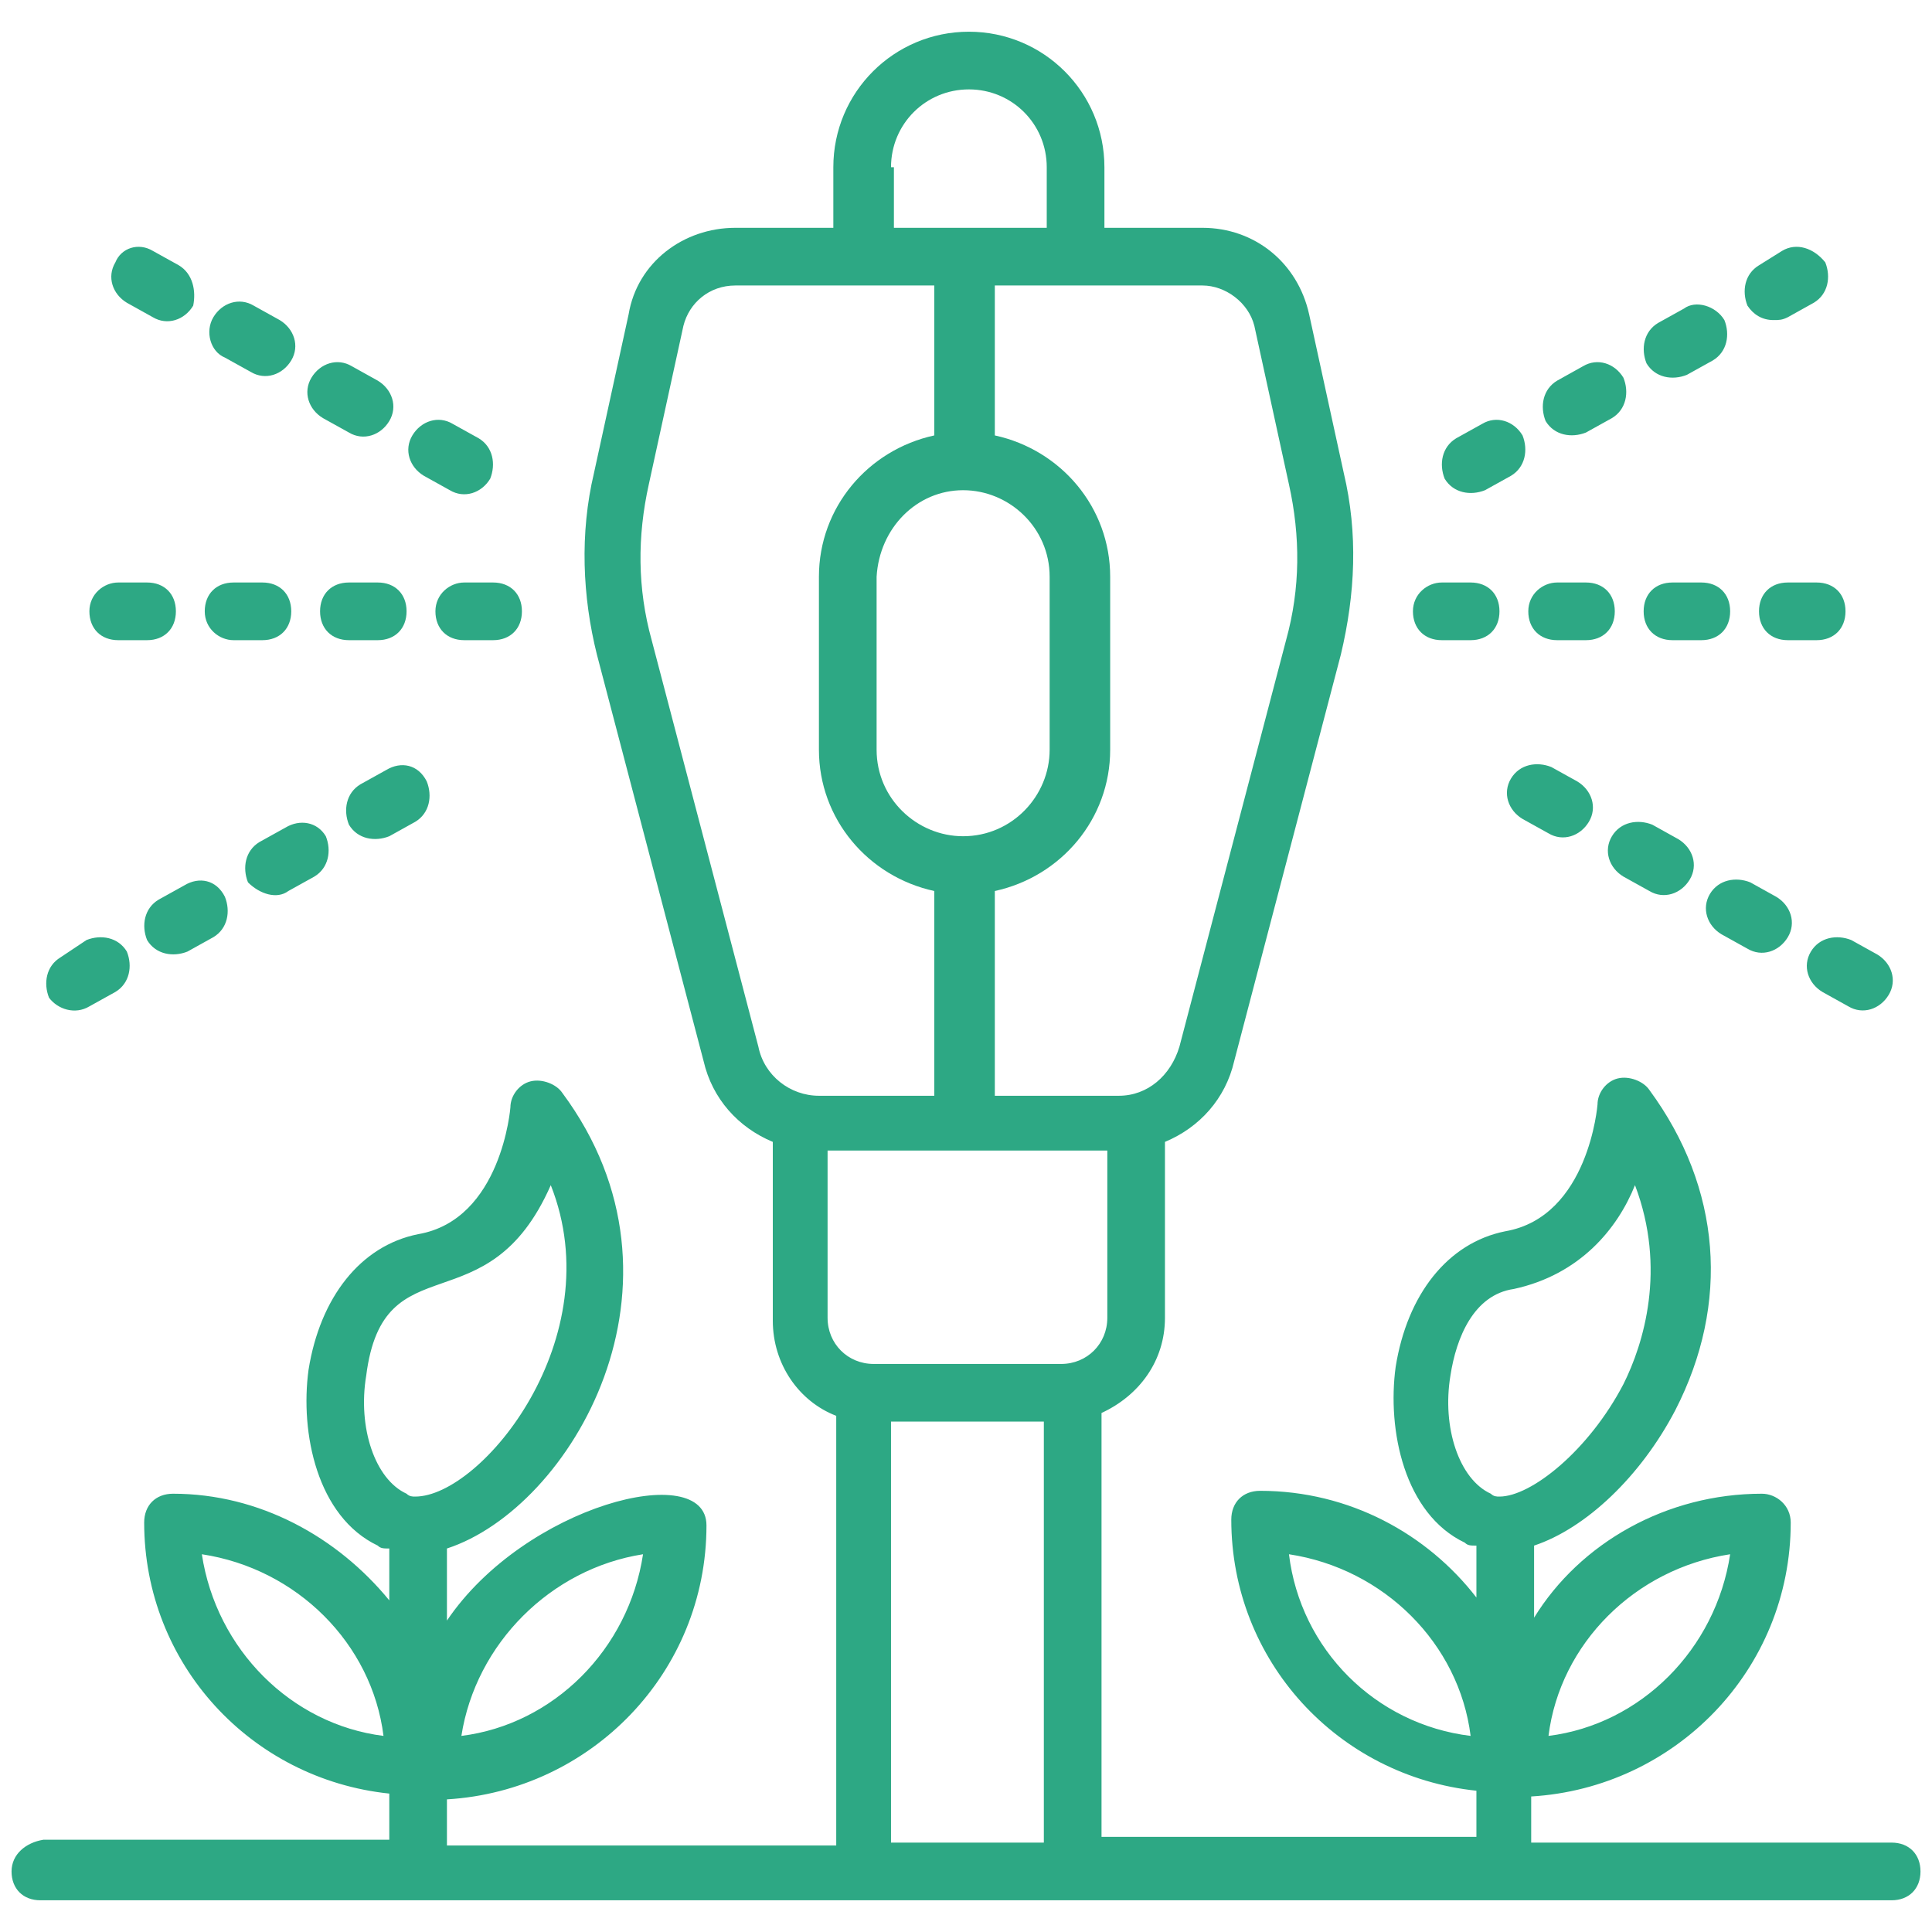 <svg width="48" height="48" viewBox="0 0 48 48" fill="none" xmlns="http://www.w3.org/2000/svg">
    <g clip-path="url(#clip0_574_12)">
        <path
            d="M35.104 15.188C35.104 15.618 35.391 15.905 35.821 15.905H36.537C36.967 15.905 37.254 15.618 37.254 15.188C37.254 14.758 36.967 14.472 36.537 14.472H35.821C35.463 14.472 35.104 14.758 35.104 15.188ZM37.97 15.188C37.97 15.618 38.257 15.905 38.687 15.905H39.403C39.833 15.905 40.119 15.618 40.119 15.188C40.119 14.758 39.833 14.472 39.403 14.472H38.687C38.328 14.472 37.97 14.758 37.97 15.188ZM42.269 14.472H41.552C41.122 14.472 40.836 14.758 40.836 15.188C40.836 15.618 41.122 15.905 41.552 15.905H42.269C42.699 15.905 42.985 15.618 42.985 15.188C42.985 14.758 42.699 14.472 42.269 14.472ZM45.134 14.472H44.418C43.988 14.472 43.702 14.758 43.702 15.188C43.702 15.618 43.988 15.905 44.418 15.905H45.134C45.564 15.905 45.851 15.618 45.851 15.188C45.851 14.758 45.564 14.472 45.134 14.472ZM44.275 6.233L43.702 6.591C43.343 6.806 43.272 7.236 43.415 7.594C43.558 7.809 43.773 7.952 44.06 7.952C44.203 7.952 44.275 7.952 44.418 7.881L45.063 7.522C45.421 7.307 45.492 6.878 45.349 6.519C45.063 6.161 44.633 6.018 44.275 6.233ZM36.824 10.531L36.179 10.889C35.821 11.104 35.749 11.534 35.892 11.893C36.107 12.251 36.537 12.322 36.895 12.179L37.54 11.821C37.898 11.606 37.97 11.176 37.827 10.818C37.612 10.46 37.182 10.316 36.824 10.531ZM41.839 7.666L41.194 8.024C40.836 8.239 40.764 8.669 40.907 9.027C41.122 9.385 41.552 9.457 41.91 9.313L42.555 8.955C42.913 8.74 42.985 8.31 42.842 7.952C42.627 7.594 42.125 7.451 41.839 7.666ZM39.331 9.098L38.687 9.457C38.328 9.672 38.257 10.101 38.4 10.46C38.615 10.818 39.045 10.889 39.403 10.746L40.048 10.388C40.406 10.173 40.478 9.743 40.334 9.385C40.119 9.027 39.69 8.884 39.331 9.098ZM40.048 20.776C39.833 21.134 39.976 21.564 40.334 21.779L40.979 22.137C41.337 22.352 41.767 22.209 41.982 21.851C42.197 21.492 42.054 21.063 41.696 20.848L41.051 20.489C40.693 20.346 40.263 20.418 40.048 20.776ZM37.54 19.343C37.325 19.701 37.469 20.131 37.827 20.346L38.472 20.704C38.83 20.919 39.26 20.776 39.475 20.418C39.69 20.06 39.546 19.63 39.188 19.415L38.543 19.057C38.185 18.913 37.755 18.985 37.54 19.343ZM44.991 23.642C44.776 24 44.919 24.43 45.278 24.645L45.922 25.003C46.281 25.218 46.71 25.075 46.925 24.716C47.14 24.358 46.997 23.928 46.639 23.713L45.994 23.355C45.636 23.212 45.206 23.284 44.991 23.642ZM42.483 22.209C42.269 22.567 42.412 22.997 42.77 23.212L43.415 23.57C43.773 23.785 44.203 23.642 44.418 23.284C44.633 22.925 44.489 22.495 44.131 22.281L43.486 21.922C43.128 21.779 42.699 21.851 42.483 22.209ZM2.221 15.188C2.221 15.618 2.507 15.905 2.937 15.905H3.654C4.084 15.905 4.37 15.618 4.37 15.188C4.37 14.758 4.084 14.472 3.654 14.472H2.937C2.579 14.472 2.221 14.758 2.221 15.188ZM5.803 15.905H6.519C6.949 15.905 7.236 15.618 7.236 15.188C7.236 14.758 6.949 14.472 6.519 14.472H5.803C5.373 14.472 5.087 14.758 5.087 15.188C5.087 15.618 5.445 15.905 5.803 15.905ZM10.818 15.188C10.818 15.618 11.104 15.905 11.534 15.905H12.251C12.681 15.905 12.967 15.618 12.967 15.188C12.967 14.758 12.681 14.472 12.251 14.472H11.534C11.176 14.472 10.818 14.758 10.818 15.188ZM9.385 14.472H8.669C8.239 14.472 7.952 14.758 7.952 15.188C7.952 15.618 8.239 15.905 8.669 15.905H9.385C9.815 15.905 10.101 15.618 10.101 15.188C10.101 14.758 9.815 14.472 9.385 14.472ZM5.588 8.884L6.233 9.242C6.591 9.457 7.021 9.313 7.236 8.955C7.451 8.597 7.307 8.167 6.949 7.952L6.304 7.594C5.946 7.379 5.516 7.522 5.301 7.881C5.087 8.239 5.23 8.74 5.588 8.884ZM11.893 10.889L11.248 10.531C10.889 10.316 10.46 10.46 10.245 10.818C10.03 11.176 10.173 11.606 10.531 11.821L11.176 12.179C11.534 12.394 11.964 12.251 12.179 11.893C12.322 11.534 12.251 11.104 11.893 10.889ZM9.385 9.457L8.74 9.098C8.382 8.884 7.952 9.027 7.737 9.385C7.522 9.743 7.666 10.173 8.024 10.388L8.669 10.746C9.027 10.961 9.457 10.818 9.672 10.46C9.887 10.101 9.743 9.672 9.385 9.457ZM4.442 6.591L3.797 6.233C3.439 6.018 3.009 6.161 2.866 6.519C2.651 6.878 2.794 7.307 3.152 7.522L3.797 7.881C4.155 8.095 4.585 7.952 4.8 7.594C4.872 7.236 4.8 6.806 4.442 6.591ZM9.6 19.128L8.955 19.486C8.597 19.701 8.525 20.131 8.669 20.489C8.884 20.848 9.313 20.919 9.672 20.776L10.316 20.418C10.675 20.203 10.746 19.773 10.603 19.415C10.388 18.985 9.958 18.913 9.6 19.128ZM1.504 23.785C1.146 24 1.075 24.43 1.218 24.788C1.433 25.075 1.863 25.218 2.221 25.003L2.866 24.645C3.224 24.43 3.295 24 3.152 23.642C2.937 23.284 2.507 23.212 2.149 23.355L1.504 23.785ZM7.093 20.561L6.448 20.919C6.09 21.134 6.018 21.564 6.161 21.922C6.448 22.209 6.878 22.352 7.164 22.137L7.809 21.779C8.167 21.564 8.239 21.134 8.095 20.776C7.881 20.418 7.451 20.346 7.093 20.561ZM4.585 21.994L3.94 22.352C3.582 22.567 3.51 22.997 3.654 23.355C3.869 23.713 4.298 23.785 4.657 23.642L5.301 23.284C5.66 23.069 5.731 22.639 5.588 22.281C5.373 21.851 4.943 21.779 4.585 21.994Z"
            fill="#2DA884" />
        <path
            d="M0.287 46.496C0.287 46.925 0.573 47.212 1.003 47.212C15.761 47.212 33.313 47.212 46.997 47.212C47.427 47.212 47.714 46.925 47.714 46.496C47.714 46.066 47.427 45.779 46.997 45.779H38.042V44.633C41.624 44.418 44.49 41.481 44.49 37.827C44.49 37.397 44.131 37.111 43.773 37.111C41.409 37.111 39.26 38.328 38.114 40.191V38.4C39.403 37.97 40.764 36.681 41.624 35.033C42.985 32.382 42.77 29.516 40.979 27.081C40.836 26.866 40.478 26.722 40.191 26.794C39.904 26.866 39.69 27.152 39.69 27.439C39.69 27.439 39.475 30.233 37.397 30.591C35.964 30.878 34.961 32.167 34.675 33.958C34.46 35.534 34.89 37.612 36.394 38.328C36.466 38.4 36.537 38.4 36.681 38.4V39.69C35.463 38.114 33.528 37.039 31.308 37.039C30.878 37.039 30.591 37.325 30.591 37.755C30.591 41.266 33.242 44.131 36.681 44.49V45.636H27.367V35.105C28.299 34.675 28.943 33.815 28.943 32.74V28.37C29.803 28.012 30.448 27.296 30.663 26.364L33.313 16.263C33.672 14.758 33.743 13.254 33.385 11.749L32.525 7.809C32.239 6.519 31.164 5.66 29.875 5.66H27.439V4.155C27.439 2.293 25.934 0.788 24.072 0.788C22.209 0.788 20.704 2.293 20.704 4.155V5.66H18.269C16.979 5.66 15.833 6.519 15.618 7.809L14.758 11.749C14.4 13.254 14.472 14.83 14.83 16.263L17.481 26.364C17.696 27.296 18.34 28.012 19.2 28.37V32.812C19.2 33.887 19.845 34.818 20.776 35.176V45.851H11.104V44.705C14.687 44.49 17.552 41.552 17.552 37.898C17.552 36.251 13.039 37.397 11.104 40.263V38.472C14.185 37.469 17.481 31.881 13.97 27.152C13.827 26.937 13.469 26.794 13.182 26.866C12.896 26.937 12.681 27.224 12.681 27.511C12.681 27.511 12.466 30.305 10.388 30.663C8.955 30.949 7.952 32.239 7.666 34.03C7.451 35.606 7.881 37.684 9.385 38.4C9.457 38.472 9.528 38.472 9.672 38.472V39.761C8.382 38.185 6.448 37.111 4.299 37.111C3.869 37.111 3.582 37.397 3.582 37.827C3.582 41.337 6.233 44.203 9.672 44.561V45.708H1.075C0.645 45.779 0.287 46.066 0.287 46.496ZM32.024 38.615C34.388 38.973 36.251 40.836 36.537 43.128C34.173 42.842 32.31 40.979 32.024 38.615ZM42.985 38.615C42.627 40.979 40.764 42.842 38.472 43.128C38.758 40.836 40.621 38.973 42.985 38.615ZM36.036 34.173C36.179 33.242 36.609 32.167 37.612 32.024C39.26 31.666 40.191 30.519 40.621 29.445C41.409 31.522 40.836 33.385 40.334 34.388C39.475 36.036 38.042 37.182 37.254 37.182C37.182 37.182 37.111 37.182 37.039 37.111C36.251 36.752 35.821 35.463 36.036 34.173ZM5.015 38.615C7.379 38.973 9.242 40.836 9.528 43.128C7.236 42.842 5.373 40.979 5.015 38.615ZM15.976 38.615C15.618 40.979 13.755 42.842 11.463 43.128C11.821 40.836 13.684 38.973 15.976 38.615ZM9.099 34.173C9.528 30.806 12.107 33.027 13.684 29.445C15.188 33.242 11.964 37.182 10.316 37.182C10.245 37.182 10.173 37.182 10.101 37.111C9.313 36.752 8.884 35.463 9.099 34.173ZM31.164 8.096L32.024 12.036C32.31 13.325 32.31 14.615 31.952 15.905L29.302 26.006C29.087 26.722 28.514 27.224 27.797 27.224H24.716V22.137C26.364 21.779 27.582 20.346 27.582 18.627V14.328C27.582 12.609 26.364 11.176 24.716 10.818V7.093C24.86 7.093 30.09 7.093 29.875 7.093C30.448 7.093 31.021 7.522 31.164 8.096ZM23.928 12.179C25.075 12.179 26.078 13.111 26.078 14.328V18.627C26.078 19.773 25.146 20.776 23.928 20.776C22.782 20.776 21.779 19.845 21.779 18.627V14.328C21.851 13.111 22.782 12.179 23.928 12.179ZM22.137 4.155C22.137 3.081 22.997 2.221 24.072 2.221C25.146 2.221 26.006 3.081 26.006 4.155V5.66C25.934 5.66 22.137 5.66 22.209 5.66V4.155H22.137ZM16.191 15.905C15.833 14.615 15.833 13.325 16.119 12.036L16.979 8.096C17.122 7.522 17.624 7.093 18.269 7.093C18.412 7.093 23.355 7.093 23.212 7.093V10.818C21.564 11.176 20.346 12.609 20.346 14.328V18.627C20.346 20.346 21.564 21.779 23.212 22.137V27.224H20.346C19.63 27.224 18.985 26.722 18.842 26.006L16.191 15.905ZM20.561 28.585H27.511V32.74C27.511 33.385 27.009 33.887 26.364 33.887H21.707C21.063 33.887 20.561 33.385 20.561 32.74V28.585ZM22.137 35.319H25.934V45.779H22.137V35.319Z"
            fill="#2DA884" />
    </g>
</svg>